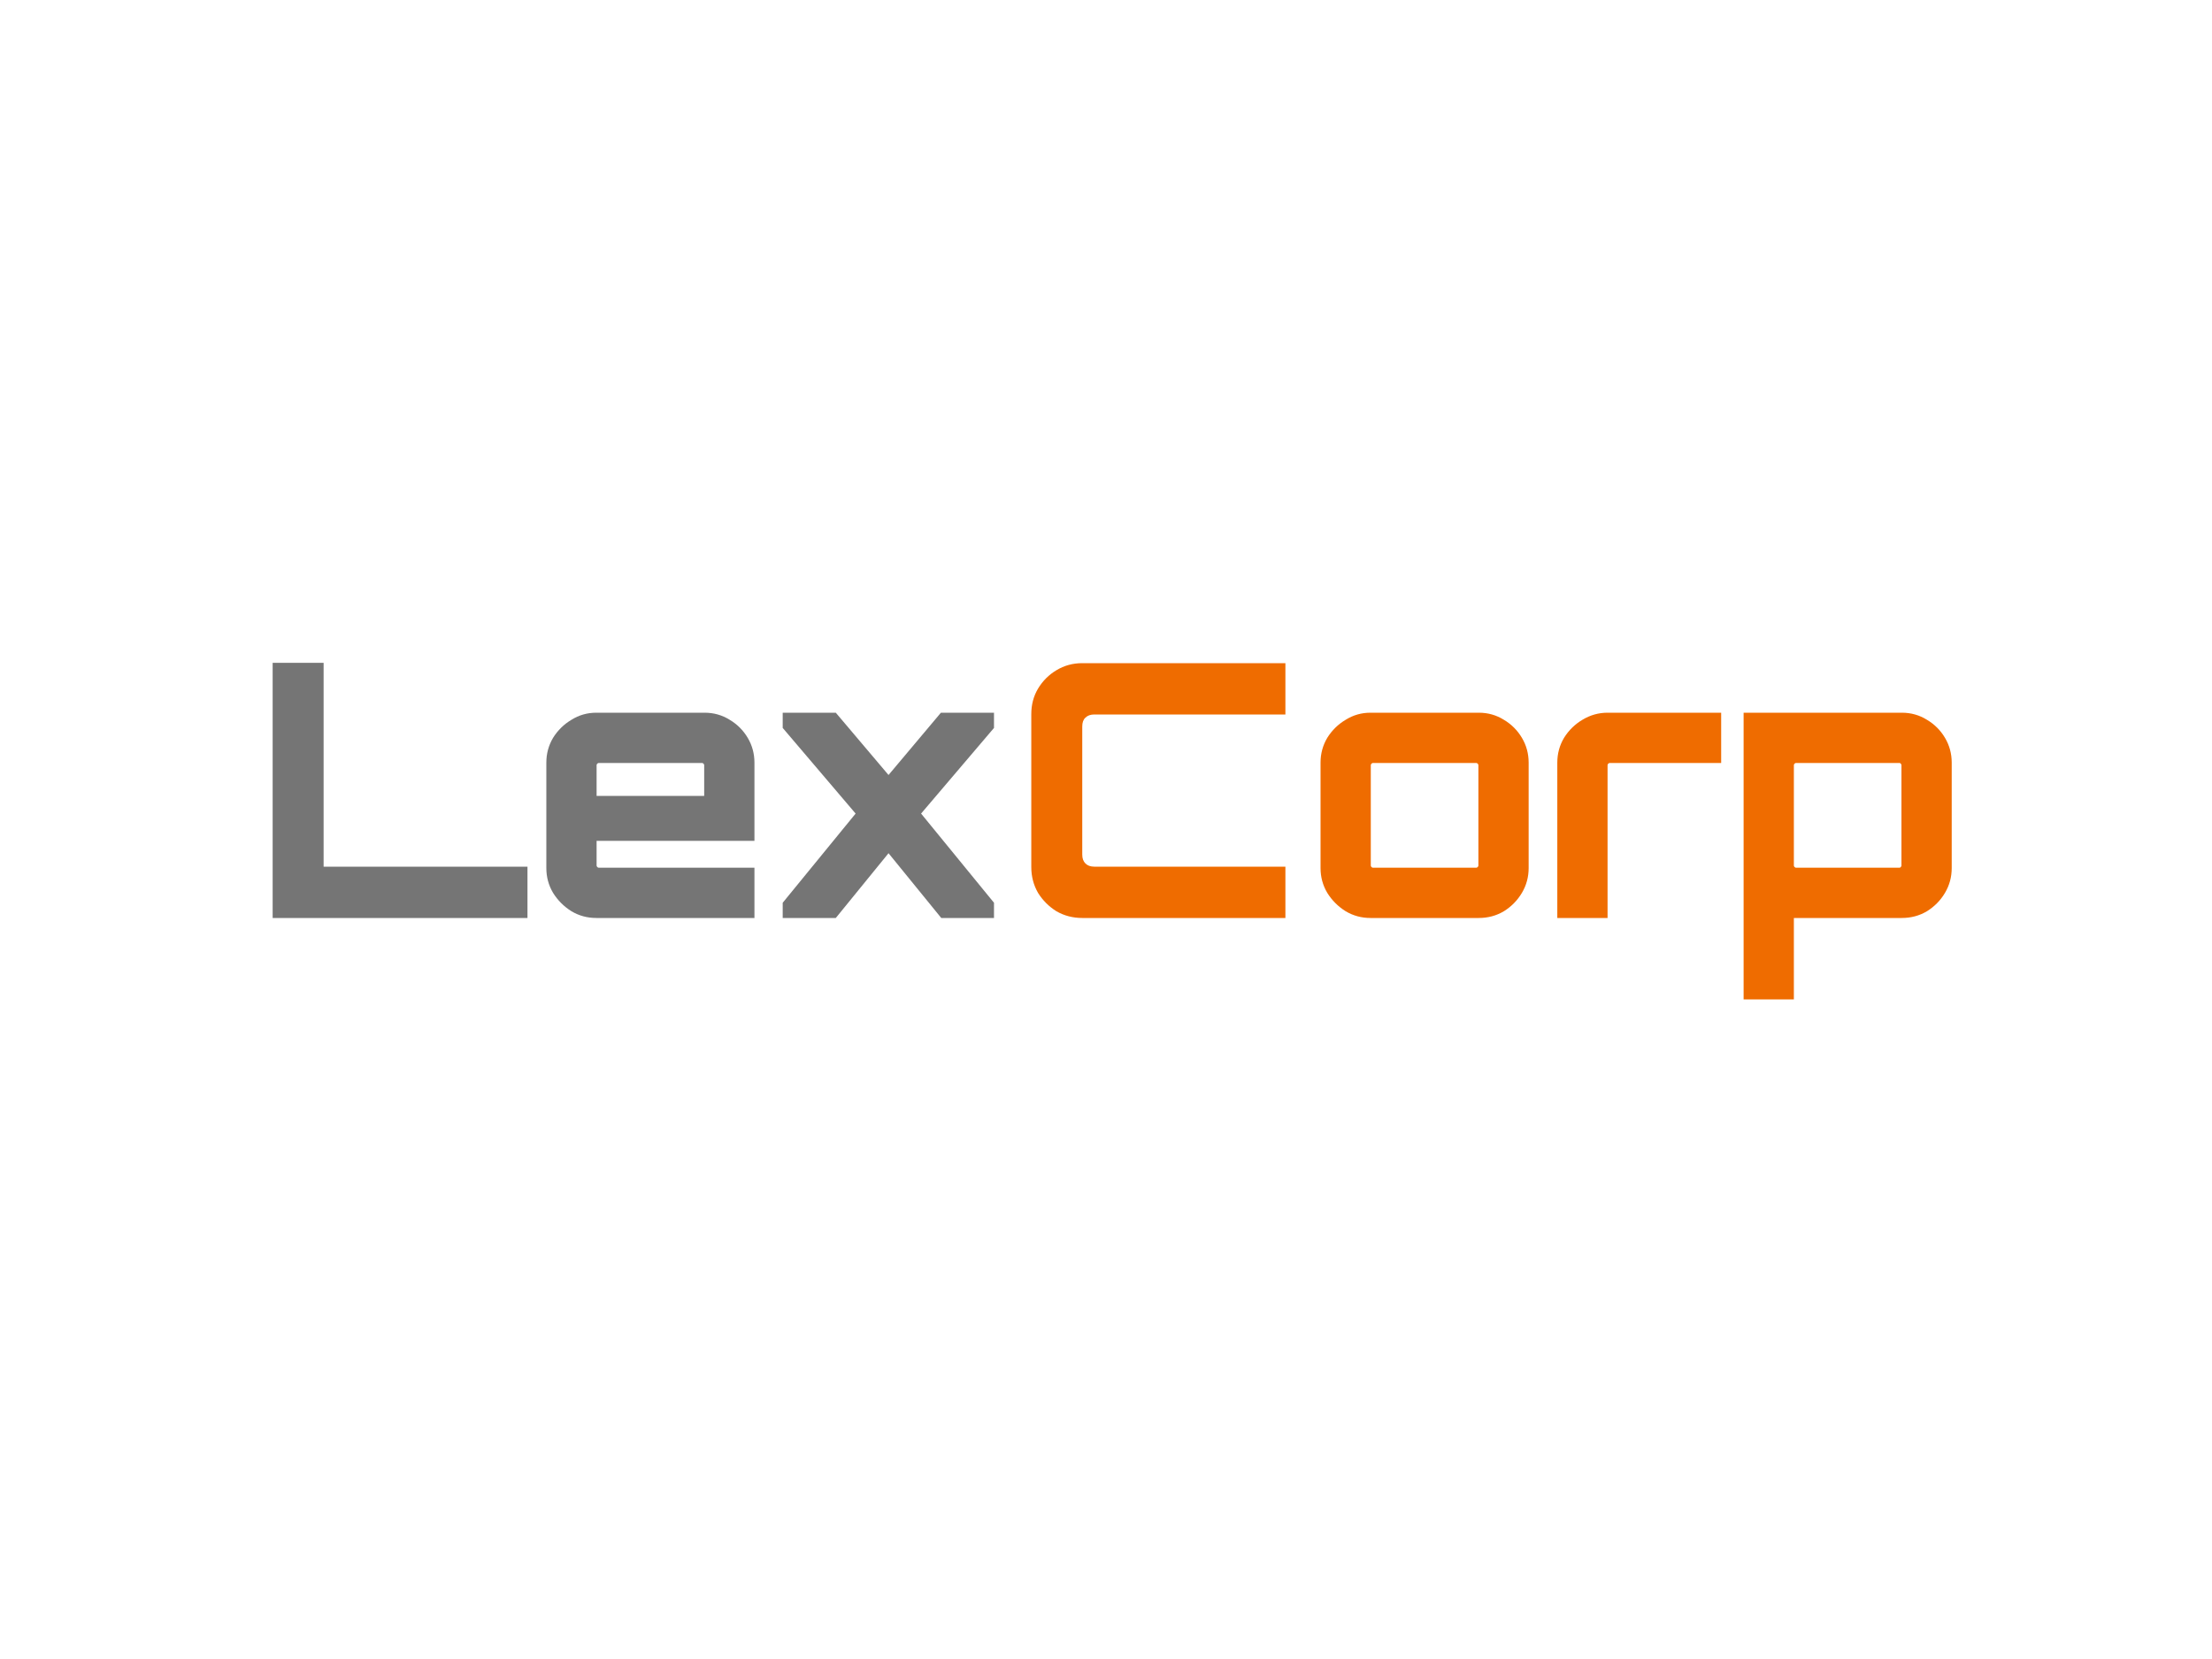 <svg width="200" height="150" viewBox="0 0 200 150" fill="none" xmlns="http://www.w3.org/2000/svg">
<rect width="200" height="150" fill="white"/>
<path d="M24.652 83V59.928H29.26V78.36H47.692V83H24.652ZM53.91 83C53.099 83 52.352 82.797 51.67 82.392C50.987 81.965 50.432 81.411 50.006 80.728C49.6 80.045 49.398 79.299 49.398 78.488V68.952C49.398 68.141 49.6 67.395 50.006 66.712C50.432 66.029 50.987 65.485 51.67 65.08C52.352 64.653 53.099 64.44 53.91 64.44H63.702C64.534 64.44 65.291 64.653 65.974 65.08C66.656 65.485 67.2 66.029 67.606 66.712C68.011 67.395 68.214 68.141 68.214 68.952V76.024H53.942V78.264C53.942 78.307 53.963 78.349 54.006 78.392C54.048 78.435 54.091 78.456 54.134 78.456H68.214V83H53.91ZM53.942 71.96H63.67V69.176C63.67 69.133 63.648 69.091 63.606 69.048C63.563 69.005 63.52 68.984 63.478 68.984H54.134C54.091 68.984 54.048 69.005 54.006 69.048C53.963 69.091 53.942 69.133 53.942 69.176V71.96ZM70.769 83V81.624L77.361 73.56L70.769 65.816V64.44H75.569L80.337 70.072L85.073 64.44H89.873V65.816L83.281 73.56L89.873 81.624V83H85.105L80.337 77.144L75.569 83H70.769Z" fill="#757575"/>
<path d="M97.853 83C97 83 96.221 82.797 95.517 82.392C94.835 81.965 94.28 81.411 93.853 80.728C93.448 80.024 93.245 79.245 93.245 78.392V64.568C93.245 63.715 93.448 62.947 93.853 62.264C94.28 61.56 94.835 61.005 95.517 60.6C96.221 60.173 97 59.96 97.853 59.96H116.221V64.6H98.941C98.6 64.6 98.333 64.696 98.141 64.888C97.949 65.059 97.853 65.325 97.853 65.688V77.272C97.853 77.613 97.949 77.88 98.141 78.072C98.333 78.264 98.6 78.36 98.941 78.36H116.221V83H97.853ZM123.91 83C123.099 83 122.352 82.797 121.67 82.392C120.987 81.965 120.432 81.411 120.006 80.728C119.6 80.045 119.398 79.299 119.398 78.488V68.952C119.398 68.141 119.6 67.395 120.006 66.712C120.432 66.029 120.987 65.485 121.67 65.08C122.352 64.653 123.099 64.44 123.91 64.44H133.702C134.534 64.44 135.291 64.653 135.974 65.08C136.656 65.485 137.2 66.029 137.606 66.712C138.011 67.395 138.214 68.141 138.214 68.952V78.488C138.214 79.299 138.011 80.045 137.606 80.728C137.2 81.411 136.656 81.965 135.974 82.392C135.291 82.797 134.534 83 133.702 83H123.91ZM124.134 78.456H133.478C133.52 78.456 133.563 78.435 133.606 78.392C133.648 78.349 133.67 78.307 133.67 78.264V69.176C133.67 69.133 133.648 69.091 133.606 69.048C133.563 69.005 133.52 68.984 133.478 68.984H124.134C124.091 68.984 124.048 69.005 124.006 69.048C123.963 69.091 123.942 69.133 123.942 69.176V78.264C123.942 78.307 123.963 78.349 124.006 78.392C124.048 78.435 124.091 78.456 124.134 78.456ZM140.805 83V68.952C140.805 68.141 141.007 67.395 141.413 66.712C141.839 66.029 142.394 65.485 143.077 65.08C143.781 64.653 144.538 64.44 145.349 64.44H155.621V68.984H145.541C145.498 68.984 145.455 69.005 145.413 69.048C145.37 69.091 145.349 69.133 145.349 69.176V83H140.805ZM157.65 90.36V64.44H171.954C172.786 64.44 173.543 64.653 174.226 65.08C174.909 65.485 175.453 66.029 175.858 66.712C176.263 67.395 176.466 68.141 176.466 68.952V78.488C176.466 79.299 176.263 80.045 175.858 80.728C175.453 81.411 174.909 81.965 174.226 82.392C173.543 82.797 172.786 83 171.954 83H162.194V90.36H157.65ZM162.386 78.456H171.73C171.794 78.456 171.837 78.435 171.858 78.392C171.901 78.349 171.922 78.307 171.922 78.264V69.176C171.922 69.133 171.901 69.091 171.858 69.048C171.837 69.005 171.794 68.984 171.73 68.984H162.386C162.343 68.984 162.301 69.005 162.258 69.048C162.215 69.091 162.194 69.133 162.194 69.176V78.264C162.194 78.307 162.215 78.349 162.258 78.392C162.301 78.435 162.343 78.456 162.386 78.456Z" fill="#EF6C00"/>
</svg>
